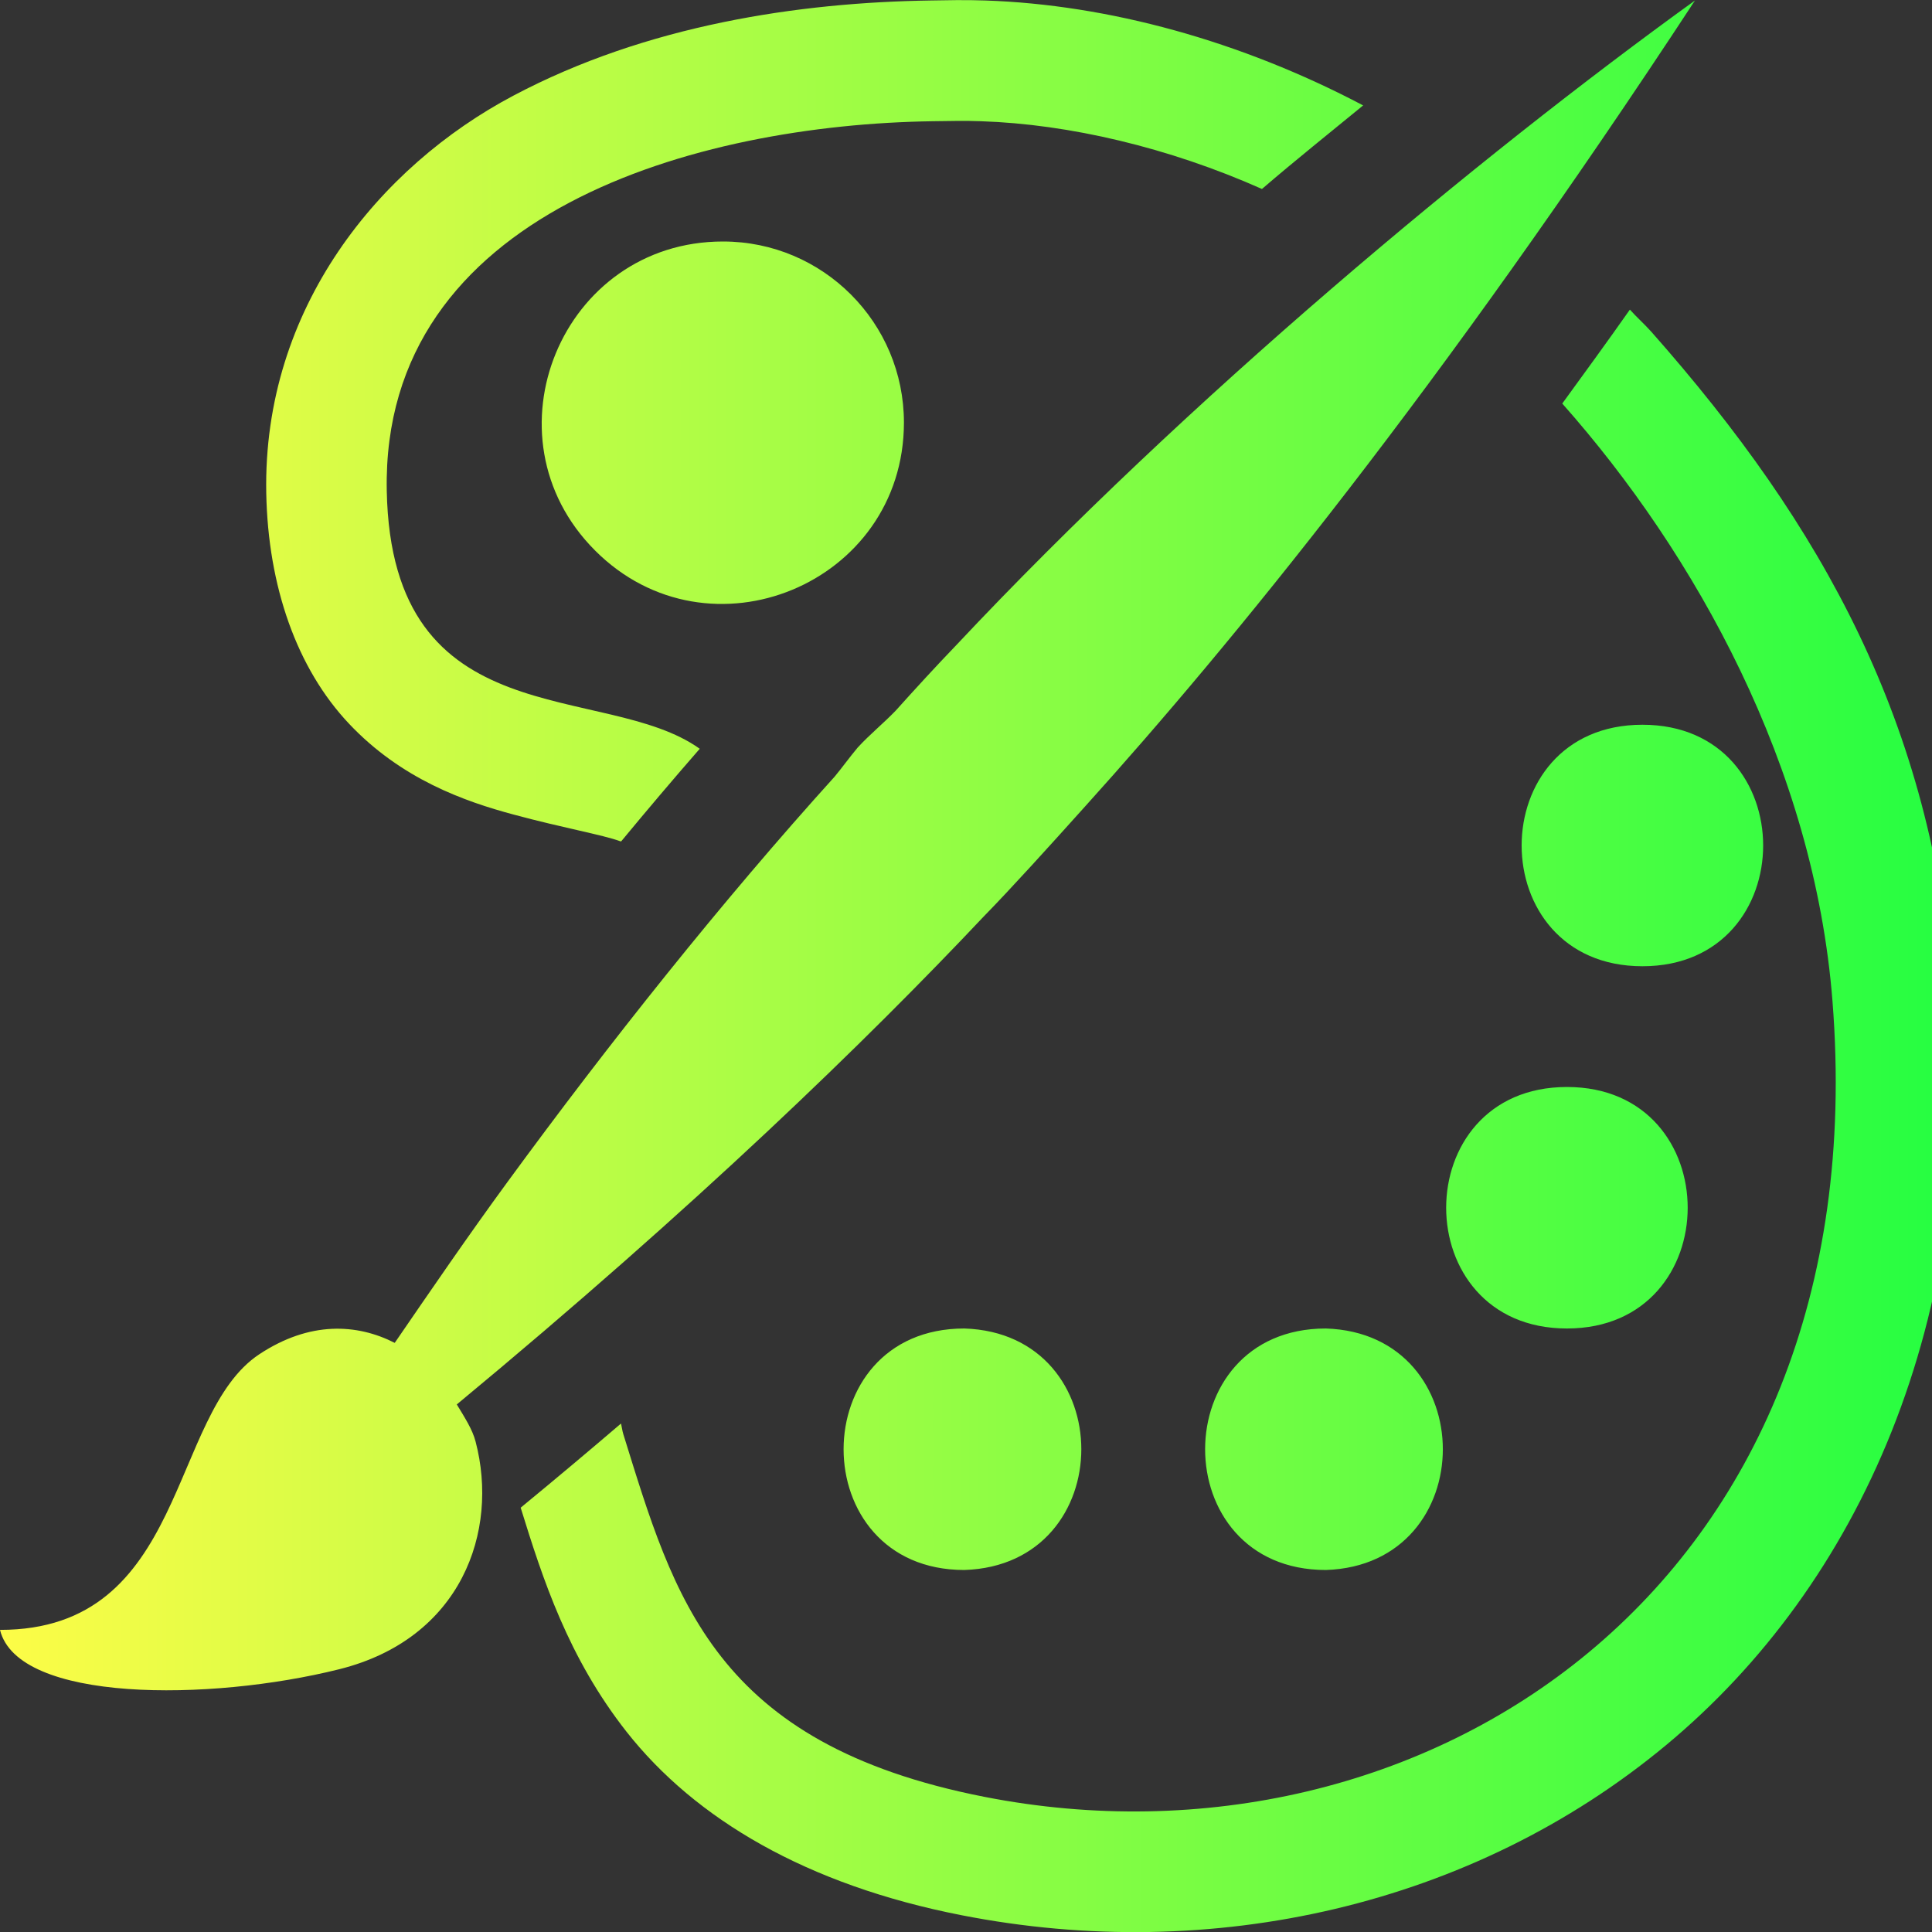 <svg width="16" height="16" viewBox="0 0 16 16" fill="none" xmlns="http://www.w3.org/2000/svg">
<rect x="0" y="0" width="16" height="16" fill="#333333" stroke="none"/>
<g clip-path="url(#clip0_9_1302)">
<path d="M7.709 0.004C6.619 0.02 5.357 0.206 4.25 0.793C3.143 1.379 2.176 2.549 2.205 4.084C2.22 4.857 2.458 5.536 2.891 5.994C3.323 6.452 3.847 6.637 4.254 6.746C4.661 6.856 4.99 6.913 5.137 6.967C5.145 6.97 5.14 6.966 5.145 6.967C5.36 6.707 5.576 6.452 5.795 6.201C5.007 5.637 3.242 6.121 3.203 4.064C3.159 1.752 5.776 1.032 7.723 1.004C7.853 1.002 8.002 0.999 8.125 1.004C8.852 1.028 9.678 1.221 10.451 1.565C10.735 1.321 11.01 1.102 11.289 0.873C10.278 0.34 9.18 0.038 8.158 0.004C7.992 -0.002 7.834 0.002 7.709 0.004ZM14.037 0.004C12.237 1.303 9.832 3.306 7.924 5.338C7.752 5.517 7.584 5.7 7.418 5.885C7.315 5.992 7.206 6.079 7.103 6.191C7.038 6.268 6.976 6.355 6.912 6.432C5.976 7.467 5.046 8.636 4.201 9.791C3.871 10.242 3.569 10.684 3.269 11.121C2.957 10.962 2.566 10.939 2.148 11.215C1.394 11.713 1.552 13.499 0 13.498C0.147 14.1 1.736 14.092 2.809 13.824C3.822 13.571 4.133 12.682 3.939 11.94C3.913 11.837 3.845 11.734 3.783 11.631C5.768 9.987 7.181 8.614 8.143 7.594C8.383 7.348 8.673 7.027 8.994 6.67C10.198 5.335 11.919 3.233 14.037 0.004ZM5.988 2C4.653 1.999 3.984 3.614 4.928 4.559C5.871 5.504 7.485 4.836 7.486 3.5C7.486 2.671 6.815 2 5.988 2ZM13.498 2.564C13.304 2.84 13.124 3.086 12.938 3.342C14.04 4.585 15.024 6.349 15.176 8.293C15.56 13.179 11.751 15.586 8.154 14.881C5.91 14.441 5.584 13.233 5.162 11.877C5.153 11.848 5.15 11.818 5.143 11.789C4.875 12.018 4.604 12.246 4.312 12.486C4.496 13.08 4.705 13.726 5.189 14.342C5.758 15.064 6.68 15.61 7.963 15.861C10.037 16.268 12.194 15.784 13.797 14.453C15.4 13.122 16.387 10.928 16.174 8.215C16 5.993 15.104 4.363 13.676 2.748C13.619 2.684 13.555 2.628 13.498 2.564ZM13.602 6.002C12.268 6.002 12.268 8.002 13.602 8.002C14.935 8.002 14.935 6.002 13.602 6.002ZM12.977 9.002C11.643 9.002 11.643 11.002 12.977 11.002C14.31 11.002 14.31 9.002 12.977 9.002ZM7.986 11.002C6.653 11.002 6.653 13.002 7.986 13.002C9.278 12.961 9.278 11.043 7.986 11.002ZM10.98 11.002C9.647 11.002 9.647 13.002 10.98 13.002C12.272 12.961 12.272 11.043 10.98 11.002Z" fill="url(#paint0_linear_9_1302)"/>
</g>
<defs>
<linearGradient id="paint0_linear_9_1302" x1="0" y1="8.001" x2="16.203" y2="8.001" gradientUnits="userSpaceOnUse">
<stop stop-color="#FDFC47"/>
<stop offset="1" stop-color="#24FE41"/>
</linearGradient>
<clipPath id="clip0_9_1302">
<rect width="16" height="16" fill="white"/>
</clipPath>
</defs>
</svg>
